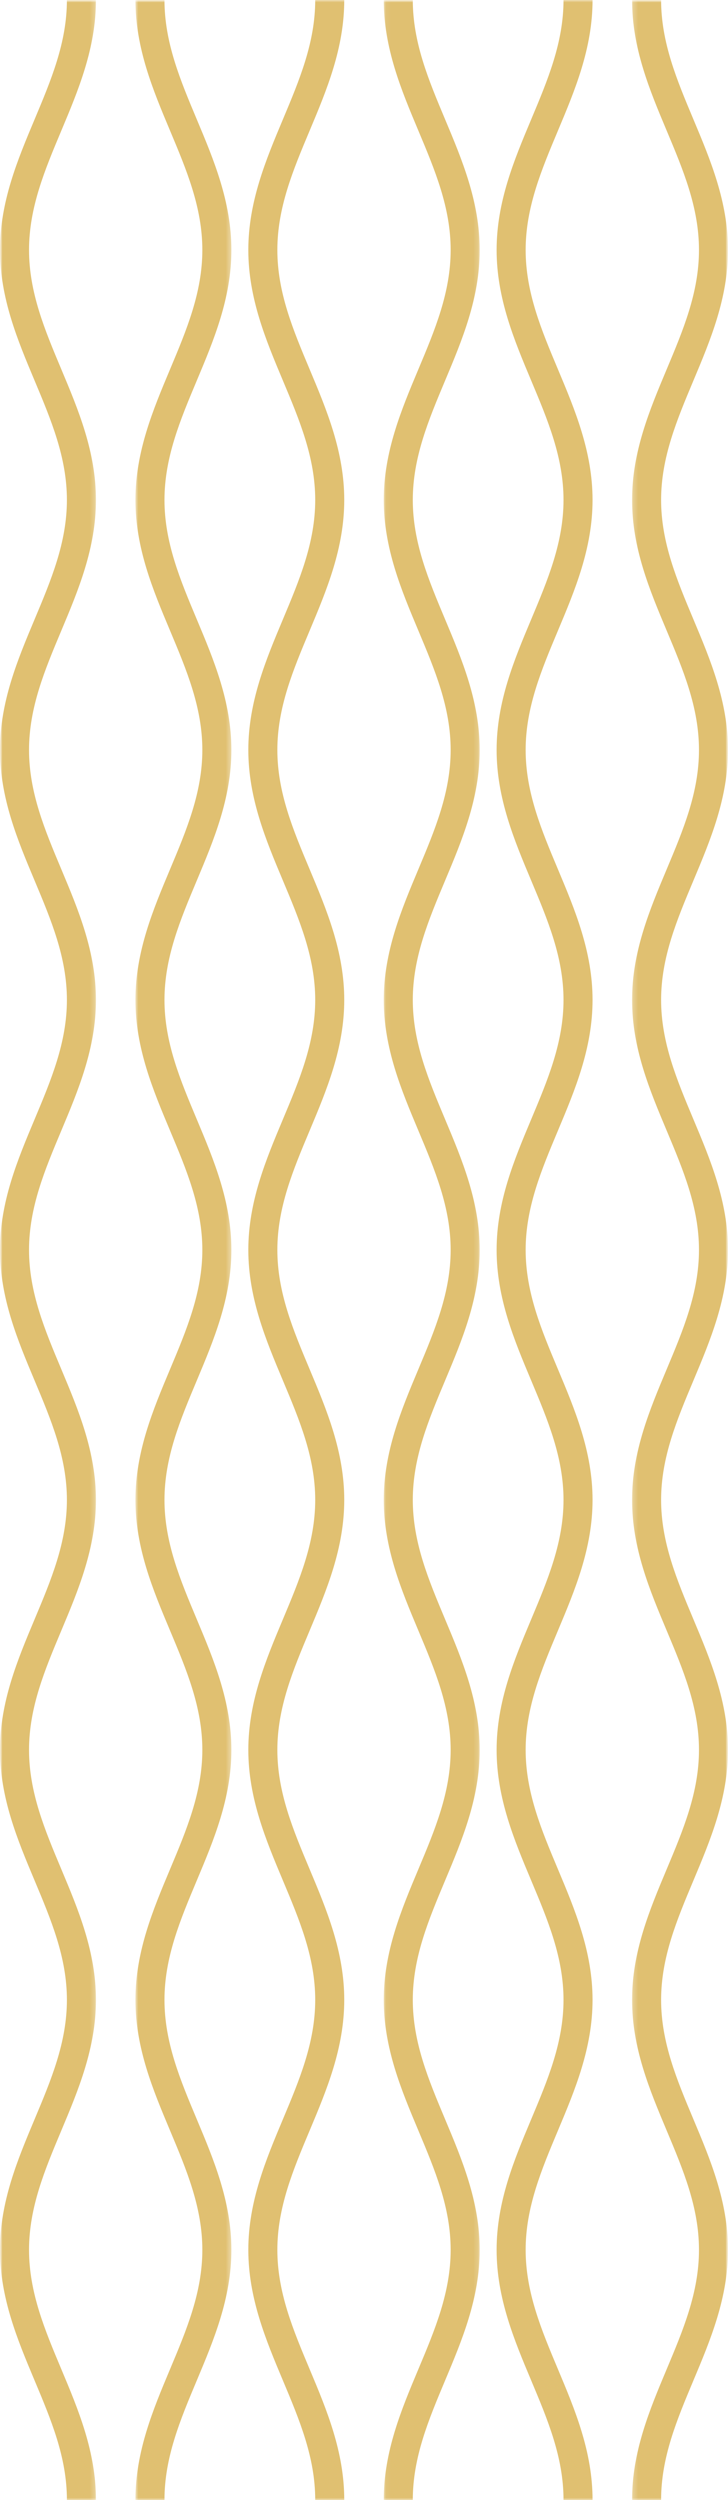 <svg width="150" height="515" viewBox="0 0 150 515" fill="none" xmlns="http://www.w3.org/2000/svg">
<mask id="mask0_6_68" style="mask-type:alpha" maskUnits="userSpaceOnUse" x="0" y="0" width="150" height="515">
<rect width="150" height="515" fill="white"/>
</mask>
<g mask="url(#mask0_6_68)">
<mask id="mask1_6_68" style="mask-type:alpha" maskUnits="userSpaceOnUse" x="0" y="0" width="20" height="721">
<path fill-rule="evenodd" clip-rule="evenodd" d="M0 0H19.767V720.93H0V0Z" fill="white"/>
</mask>
<g mask="url(#mask1_6_68)">
<path fill-rule="evenodd" clip-rule="evenodd" d="M19.767 0H13.785C13.785 8.736 10.55 16.439 7.125 24.594C3.622 32.934 0 41.559 0 51.495C0 61.432 3.622 70.057 7.125 78.397C10.55 86.552 13.785 94.254 13.785 102.99C13.785 111.726 10.55 119.429 7.125 127.584C3.622 135.924 0 144.549 0 154.485C0 164.422 3.622 173.047 7.125 181.387C10.55 189.543 13.785 197.244 13.785 205.98C13.785 214.716 10.55 222.419 7.125 230.574C3.622 238.914 0 247.539 0 257.475C0 267.412 3.622 276.037 7.125 284.377C10.55 292.533 13.785 300.234 13.785 308.97C13.785 317.706 10.55 325.41 7.125 333.564C3.622 341.904 0 350.529 0 360.465C0 370.402 3.622 379.027 7.125 387.367C10.55 395.523 13.785 403.224 13.785 411.96C13.785 420.696 10.55 428.4 7.125 436.554C3.622 444.894 0 453.519 0 463.455C0 473.392 3.622 482.017 7.125 490.357C10.55 498.513 13.785 506.214 13.785 514.95C13.785 523.686 10.55 531.39 7.125 539.544C3.622 547.884 0 556.509 0 566.445C0 576.382 3.622 585.007 7.125 593.347C10.55 601.503 13.785 609.205 13.785 617.94C13.785 626.676 10.55 634.38 7.125 642.534C3.622 650.874 0 659.499 0 669.435C0 679.372 3.622 687.997 7.125 696.337C10.55 704.493 13.785 712.194 13.785 720.93H19.767C19.767 710.994 16.145 702.369 12.643 694.029C9.217 685.875 5.983 678.171 5.983 669.435C5.983 660.7 9.217 652.998 12.643 644.842C16.145 636.502 19.767 627.877 19.767 617.94C19.767 608.004 16.145 599.379 12.643 591.039C9.217 582.885 5.983 575.181 5.983 566.445C5.983 557.709 9.217 550.008 12.643 541.852C16.145 533.512 19.767 524.887 19.767 514.95C19.767 505.014 16.145 496.389 12.643 488.049C9.217 479.894 5.983 472.191 5.983 463.455C5.983 454.72 9.217 447.018 12.643 438.862C16.145 430.522 19.767 421.897 19.767 411.96C19.767 402.024 16.145 393.399 12.643 385.059C9.217 376.904 5.983 369.201 5.983 360.465C5.983 351.729 9.217 344.028 12.643 335.872C16.145 327.532 19.767 318.907 19.767 308.97C19.767 299.034 16.145 290.409 12.643 282.069C9.217 273.915 5.983 266.211 5.983 257.475C5.983 248.739 9.217 241.038 12.643 232.882C16.145 224.542 19.767 215.917 19.767 205.98C19.767 196.044 16.145 187.419 12.643 179.079C9.217 170.924 5.983 163.221 5.983 154.485C5.983 145.749 9.217 138.048 12.643 129.892C16.145 121.552 19.767 112.927 19.767 102.99C19.767 93.054 16.145 84.429 12.643 76.089C9.217 67.934 5.983 60.231 5.983 51.495C5.983 42.759 9.217 35.058 12.643 26.902C16.145 18.562 19.767 9.937 19.767 0" fill="#E0C071"/>
</g>
<mask id="mask2_6_68" style="mask-type:alpha" maskUnits="userSpaceOnUse" x="27" y="0" width="21" height="721">
<path fill-rule="evenodd" clip-rule="evenodd" d="M27.906 0H47.674V720.93H27.906V0Z" fill="white"/>
</mask>
<g mask="url(#mask2_6_68)">
<path fill-rule="evenodd" clip-rule="evenodd" d="M47.674 51.495C47.674 41.559 44.051 32.934 40.549 24.594C37.123 16.439 33.889 8.736 33.889 -0H27.906C27.906 9.937 31.528 18.562 35.031 26.902C38.456 35.057 41.691 42.759 41.691 51.495C41.691 60.231 38.456 67.934 35.031 76.089C31.528 84.429 27.906 93.054 27.906 102.99C27.906 112.927 31.528 121.552 35.031 129.892C38.456 138.048 41.691 145.749 41.691 154.485C41.691 163.221 38.456 170.924 35.031 179.079C31.528 187.419 27.906 196.044 27.906 205.98C27.906 215.917 31.528 224.542 35.031 232.882C38.456 241.038 41.691 248.739 41.691 257.475C41.691 266.211 38.456 273.914 35.031 282.069C31.528 290.409 27.906 299.034 27.906 308.97C27.906 318.907 31.528 327.532 35.031 335.872C38.456 344.028 41.691 351.729 41.691 360.465C41.691 369.201 38.456 376.905 35.031 385.059C31.528 393.399 27.906 402.024 27.906 411.96C27.906 421.897 31.528 430.522 35.031 438.862C38.456 447.018 41.691 454.719 41.691 463.455C41.691 472.191 38.456 479.895 35.031 488.049C31.528 496.389 27.906 505.014 27.906 514.95C27.906 524.887 31.528 533.512 35.031 541.852C38.456 550.008 41.691 557.709 41.691 566.445C41.691 575.181 38.456 582.885 35.031 591.039C31.528 599.379 27.906 608.004 27.906 617.94C27.906 627.877 31.528 636.502 35.031 644.842C38.456 652.998 41.691 660.7 41.691 669.435C41.691 678.171 38.456 685.875 35.031 694.029C31.528 702.369 27.906 710.994 27.906 720.93H33.889C33.889 712.195 37.123 704.493 40.549 696.337C44.051 687.997 47.674 679.372 47.674 669.435C47.674 659.5 44.051 650.875 40.549 642.534C37.123 634.38 33.889 626.676 33.889 617.94C33.889 609.204 37.123 601.503 40.549 593.347C44.051 585.007 47.674 576.382 47.674 566.445C47.674 556.509 44.051 547.884 40.549 539.544C37.123 531.389 33.889 523.686 33.889 514.95C33.889 506.215 37.123 498.513 40.549 490.357C44.051 482.017 47.674 473.392 47.674 463.455C47.674 453.519 44.051 444.894 40.549 436.554C37.123 428.4 33.889 420.696 33.889 411.96C33.889 403.224 37.123 395.523 40.549 387.367C44.051 379.027 47.674 370.402 47.674 360.465C47.674 350.529 44.051 341.904 40.549 333.564C37.123 325.41 33.889 317.706 33.889 308.97C33.889 300.234 37.123 292.533 40.549 284.377C44.051 276.037 47.674 267.412 47.674 257.475C47.674 247.539 44.051 238.914 40.549 230.574C37.123 222.42 33.889 214.716 33.889 205.98C33.889 197.244 37.123 189.543 40.549 181.387C44.051 173.047 47.674 164.422 47.674 154.485C47.674 144.549 44.051 135.924 40.549 127.584C37.123 119.429 33.889 111.726 33.889 102.99C33.889 94.254 37.123 86.553 40.549 78.397C44.051 70.057 47.674 61.432 47.674 51.495" fill="#E0C071"/>
</g>
<path fill-rule="evenodd" clip-rule="evenodd" d="M70.931 0H64.949C64.949 8.736 61.714 16.439 58.289 24.594C54.786 32.934 51.164 41.559 51.164 51.495C51.164 61.432 54.786 70.057 58.289 78.397C61.714 86.552 64.949 94.254 64.949 102.99C64.949 111.726 61.714 119.429 58.289 127.584C54.786 135.924 51.164 144.549 51.164 154.485C51.164 164.422 54.786 173.047 58.289 181.387C61.714 189.543 64.949 197.244 64.949 205.98C64.949 214.716 61.714 222.419 58.289 230.574C54.786 238.914 51.164 247.539 51.164 257.475C51.164 267.412 54.786 276.037 58.289 284.377C61.714 292.533 64.949 300.234 64.949 308.97C64.949 317.706 61.714 325.41 58.289 333.564C54.786 341.904 51.164 350.529 51.164 360.465C51.164 370.402 54.786 379.027 58.289 387.367C61.714 395.523 64.949 403.224 64.949 411.96C64.949 420.696 61.714 428.4 58.289 436.554C54.786 444.894 51.164 453.519 51.164 463.455C51.164 473.392 54.786 482.017 58.289 490.357C61.714 498.513 64.949 506.214 64.949 514.95C64.949 523.686 61.714 531.39 58.289 539.544C54.786 547.884 51.164 556.509 51.164 566.445C51.164 576.382 54.786 585.007 58.289 593.347C61.714 601.503 64.949 609.205 64.949 617.94C64.949 626.676 61.714 634.38 58.289 642.534C54.786 650.874 51.164 659.499 51.164 669.435C51.164 679.372 54.786 687.997 58.289 696.337C61.714 704.493 64.949 712.194 64.949 720.93H70.931C70.931 710.994 67.309 702.369 63.807 694.029C60.381 685.875 57.147 678.171 57.147 669.435C57.147 660.7 60.381 652.998 63.807 644.842C67.309 636.502 70.931 627.877 70.931 617.94C70.931 608.004 67.309 599.379 63.807 591.039C60.381 582.885 57.147 575.181 57.147 566.445C57.147 557.709 60.381 550.008 63.807 541.852C67.309 533.512 70.931 524.887 70.931 514.95C70.931 505.014 67.309 496.389 63.807 488.049C60.381 479.894 57.147 472.191 57.147 463.455C57.147 454.72 60.381 447.018 63.807 438.862C67.309 430.522 70.931 421.897 70.931 411.96C70.931 402.024 67.309 393.399 63.807 385.059C60.381 376.904 57.147 369.201 57.147 360.465C57.147 351.729 60.381 344.028 63.807 335.872C67.309 327.532 70.931 318.907 70.931 308.97C70.931 299.034 67.309 290.409 63.807 282.069C60.381 273.915 57.147 266.211 57.147 257.475C57.147 248.739 60.381 241.038 63.807 232.882C67.309 224.542 70.931 215.917 70.931 205.98C70.931 196.044 67.309 187.419 63.807 179.079C60.381 170.924 57.147 163.221 57.147 154.485C57.147 145.749 60.381 138.048 63.807 129.892C67.309 121.552 70.931 112.927 70.931 102.99C70.931 93.054 67.309 84.429 63.807 76.089C60.381 67.934 57.147 60.231 57.147 51.495C57.147 42.759 60.381 35.058 63.807 26.902C67.309 18.562 70.931 9.937 70.931 0" fill="#E0C071"/>
<mask id="mask3_6_68" style="mask-type:alpha" maskUnits="userSpaceOnUse" x="79" y="0" width="20" height="721">
<path fill-rule="evenodd" clip-rule="evenodd" d="M79.07 0H98.838V720.93H79.07V0Z" fill="white"/>
</mask>
<g mask="url(#mask3_6_68)">
<path fill-rule="evenodd" clip-rule="evenodd" d="M98.838 51.495C98.838 41.559 95.216 32.934 91.713 24.594C88.288 16.439 85.053 8.736 85.053 -0H79.07C79.07 9.937 82.692 18.562 86.195 26.902C89.621 35.057 92.855 42.759 92.855 51.495C92.855 60.231 89.621 67.934 86.195 76.089C82.692 84.429 79.07 93.054 79.07 102.99C79.07 112.927 82.692 121.552 86.195 129.892C89.621 138.048 92.855 145.749 92.855 154.485C92.855 163.221 89.621 170.924 86.195 179.079C82.692 187.419 79.07 196.044 79.07 205.98C79.07 215.917 82.692 224.542 86.195 232.882C89.621 241.038 92.855 248.739 92.855 257.475C92.855 266.211 89.621 273.914 86.195 282.069C82.692 290.409 79.07 299.034 79.07 308.97C79.07 318.907 82.692 327.532 86.195 335.872C89.621 344.028 92.855 351.729 92.855 360.465C92.855 369.201 89.621 376.905 86.195 385.059C82.692 393.399 79.07 402.024 79.07 411.96C79.07 421.897 82.692 430.522 86.195 438.862C89.621 447.018 92.855 454.719 92.855 463.455C92.855 472.191 89.621 479.895 86.195 488.049C82.692 496.389 79.07 505.014 79.07 514.95C79.07 524.887 82.692 533.512 86.195 541.852C89.621 550.008 92.855 557.709 92.855 566.445C92.855 575.181 89.621 582.885 86.195 591.039C82.692 599.379 79.07 608.004 79.07 617.94C79.07 627.877 82.692 636.502 86.195 644.842C89.621 652.998 92.855 660.7 92.855 669.435C92.855 678.171 89.621 685.875 86.195 694.029C82.692 702.369 79.07 710.994 79.07 720.93H85.053C85.053 712.195 88.288 704.493 91.713 696.337C95.216 687.997 98.838 679.372 98.838 669.435C98.838 659.5 95.216 650.875 91.713 642.534C88.288 634.38 85.053 626.676 85.053 617.94C85.053 609.204 88.288 601.503 91.713 593.347C95.216 585.007 98.838 576.382 98.838 566.445C98.838 556.509 95.216 547.884 91.713 539.544C88.288 531.389 85.053 523.686 85.053 514.95C85.053 506.215 88.288 498.513 91.713 490.357C95.216 482.017 98.838 473.392 98.838 463.455C98.838 453.519 95.216 444.894 91.713 436.554C88.288 428.4 85.053 420.696 85.053 411.96C85.053 403.224 88.288 395.523 91.713 387.367C95.216 379.027 98.838 370.402 98.838 360.465C98.838 350.529 95.216 341.904 91.713 333.564C88.288 325.41 85.053 317.706 85.053 308.97C85.053 300.234 88.288 292.533 91.713 284.377C95.216 276.037 98.838 267.412 98.838 257.475C98.838 247.539 95.216 238.914 91.713 230.574C88.288 222.42 85.053 214.716 85.053 205.98C85.053 197.244 88.288 189.543 91.713 181.387C95.216 173.047 98.838 164.422 98.838 154.485C98.838 144.549 95.216 135.924 91.713 127.584C88.288 119.429 85.053 111.726 85.053 102.99C85.053 94.254 88.288 86.553 91.713 78.397C95.216 70.057 98.838 61.432 98.838 51.495" fill="#E0C071"/>
</g>
<path fill-rule="evenodd" clip-rule="evenodd" d="M122.092 0H116.109C116.109 8.736 112.874 16.439 109.449 24.594C105.946 32.934 102.324 41.559 102.324 51.495C102.324 61.432 105.946 70.057 109.449 78.397C112.874 86.552 116.109 94.254 116.109 102.99C116.109 111.726 112.874 119.429 109.449 127.584C105.946 135.924 102.324 144.549 102.324 154.485C102.324 164.422 105.946 173.047 109.449 181.387C112.874 189.543 116.109 197.244 116.109 205.98C116.109 214.716 112.874 222.419 109.449 230.574C105.946 238.914 102.324 247.539 102.324 257.475C102.324 267.412 105.946 276.037 109.449 284.377C112.874 292.533 116.109 300.234 116.109 308.97C116.109 317.706 112.874 325.41 109.449 333.564C105.946 341.904 102.324 350.529 102.324 360.465C102.324 370.402 105.946 379.027 109.449 387.367C112.874 395.523 116.109 403.224 116.109 411.96C116.109 420.696 112.874 428.4 109.449 436.554C105.946 444.894 102.324 453.519 102.324 463.455C102.324 473.392 105.946 482.017 109.449 490.357C112.874 498.513 116.109 506.214 116.109 514.95C116.109 523.686 112.874 531.39 109.449 539.544C105.946 547.884 102.324 556.509 102.324 566.445C102.324 576.382 105.946 585.007 109.449 593.347C112.874 601.503 116.109 609.205 116.109 617.94C116.109 626.676 112.874 634.38 109.449 642.534C105.946 650.874 102.324 659.499 102.324 669.435C102.324 679.372 105.946 687.997 109.449 696.337C112.874 704.493 116.109 712.194 116.109 720.93H122.092C122.092 710.994 118.47 702.369 114.967 694.029C111.541 685.875 108.307 678.171 108.307 669.435C108.307 660.7 111.541 652.998 114.967 644.842C118.47 636.502 122.092 627.877 122.092 617.94C122.092 608.004 118.47 599.379 114.967 591.039C111.541 582.885 108.307 575.181 108.307 566.445C108.307 557.709 111.541 550.008 114.967 541.852C118.47 533.512 122.092 524.887 122.092 514.95C122.092 505.014 118.47 496.389 114.967 488.049C111.541 479.894 108.307 472.191 108.307 463.455C108.307 454.72 111.541 447.018 114.967 438.862C118.47 430.522 122.092 421.897 122.092 411.96C122.092 402.024 118.47 393.399 114.967 385.059C111.541 376.904 108.307 369.201 108.307 360.465C108.307 351.729 111.541 344.028 114.967 335.872C118.47 327.532 122.092 318.907 122.092 308.97C122.092 299.034 118.47 290.409 114.967 282.069C111.541 273.915 108.307 266.211 108.307 257.475C108.307 248.739 111.541 241.038 114.967 232.882C118.47 224.542 122.092 215.917 122.092 205.98C122.092 196.044 118.47 187.419 114.967 179.079C111.541 170.924 108.307 163.221 108.307 154.485C108.307 145.749 111.541 138.048 114.967 129.892C118.47 121.552 122.092 112.927 122.092 102.99C122.092 93.054 118.47 84.429 114.967 76.089C111.541 67.934 108.307 60.231 108.307 51.495C108.307 42.759 111.541 35.058 114.967 26.902C118.47 18.562 122.092 9.937 122.092 0" fill="#E0C071"/>
<mask id="mask4_6_68" style="mask-type:alpha" maskUnits="userSpaceOnUse" x="130" y="0" width="20" height="721">
<path fill-rule="evenodd" clip-rule="evenodd" d="M130.234 0H150.002V720.93H130.234V0Z" fill="white"/>
</mask>
<g mask="url(#mask4_6_68)">
<path fill-rule="evenodd" clip-rule="evenodd" d="M150.002 51.495C150.002 41.559 146.38 32.934 142.877 24.594C139.452 16.439 136.217 8.736 136.217 -0H130.234C130.234 9.937 133.857 18.562 137.359 26.902C140.785 35.057 144.019 42.759 144.019 51.495C144.019 60.231 140.785 67.934 137.359 76.089C133.857 84.429 130.234 93.054 130.234 102.99C130.234 112.927 133.857 121.552 137.359 129.892C140.785 138.048 144.019 145.749 144.019 154.485C144.019 163.221 140.785 170.924 137.359 179.079C133.857 187.419 130.234 196.044 130.234 205.98C130.234 215.917 133.857 224.542 137.359 232.882C140.785 241.038 144.019 248.739 144.019 257.475C144.019 266.211 140.785 273.914 137.359 282.069C133.857 290.409 130.234 299.034 130.234 308.97C130.234 318.907 133.857 327.532 137.359 335.872C140.785 344.028 144.019 351.729 144.019 360.465C144.019 369.201 140.785 376.905 137.359 385.059C133.857 393.399 130.234 402.024 130.234 411.96C130.234 421.897 133.857 430.522 137.359 438.862C140.785 447.018 144.019 454.719 144.019 463.455C144.019 472.191 140.785 479.895 137.359 488.049C133.857 496.389 130.234 505.014 130.234 514.95C130.234 524.887 133.857 533.512 137.359 541.852C140.785 550.008 144.019 557.709 144.019 566.445C144.019 575.181 140.785 582.885 137.359 591.039C133.857 599.379 130.234 608.004 130.234 617.94C130.234 627.877 133.857 636.502 137.359 644.842C140.785 652.998 144.019 660.7 144.019 669.435C144.019 678.171 140.785 685.875 137.359 694.029C133.857 702.369 130.234 710.994 130.234 720.93H136.217C136.217 712.195 139.452 704.493 142.877 696.337C146.38 687.997 150.002 679.372 150.002 669.435C150.002 659.5 146.38 650.875 142.877 642.534C139.452 634.38 136.217 626.676 136.217 617.94C136.217 609.204 139.452 601.503 142.877 593.347C146.38 585.007 150.002 576.382 150.002 566.445C150.002 556.509 146.38 547.884 142.877 539.544C139.452 531.389 136.217 523.686 136.217 514.95C136.217 506.215 139.452 498.513 142.877 490.357C146.38 482.017 150.002 473.392 150.002 463.455C150.002 453.519 146.38 444.894 142.877 436.554C139.452 428.4 136.217 420.696 136.217 411.96C136.217 403.224 139.452 395.523 142.877 387.367C146.38 379.027 150.002 370.402 150.002 360.465C150.002 350.529 146.38 341.904 142.877 333.564C139.452 325.41 136.217 317.706 136.217 308.97C136.217 300.234 139.452 292.533 142.877 284.377C146.38 276.037 150.002 267.412 150.002 257.475C150.002 247.539 146.38 238.914 142.877 230.574C139.452 222.42 136.217 214.716 136.217 205.98C136.217 197.244 139.452 189.543 142.877 181.387C146.38 173.047 150.002 164.422 150.002 154.485C150.002 144.549 146.38 135.924 142.877 127.584C139.452 119.429 136.217 111.726 136.217 102.99C136.217 94.254 139.452 86.553 142.877 78.397C146.38 70.057 150.002 61.432 150.002 51.495" fill="#E0C071"/>
</g>
</g>
</svg>
